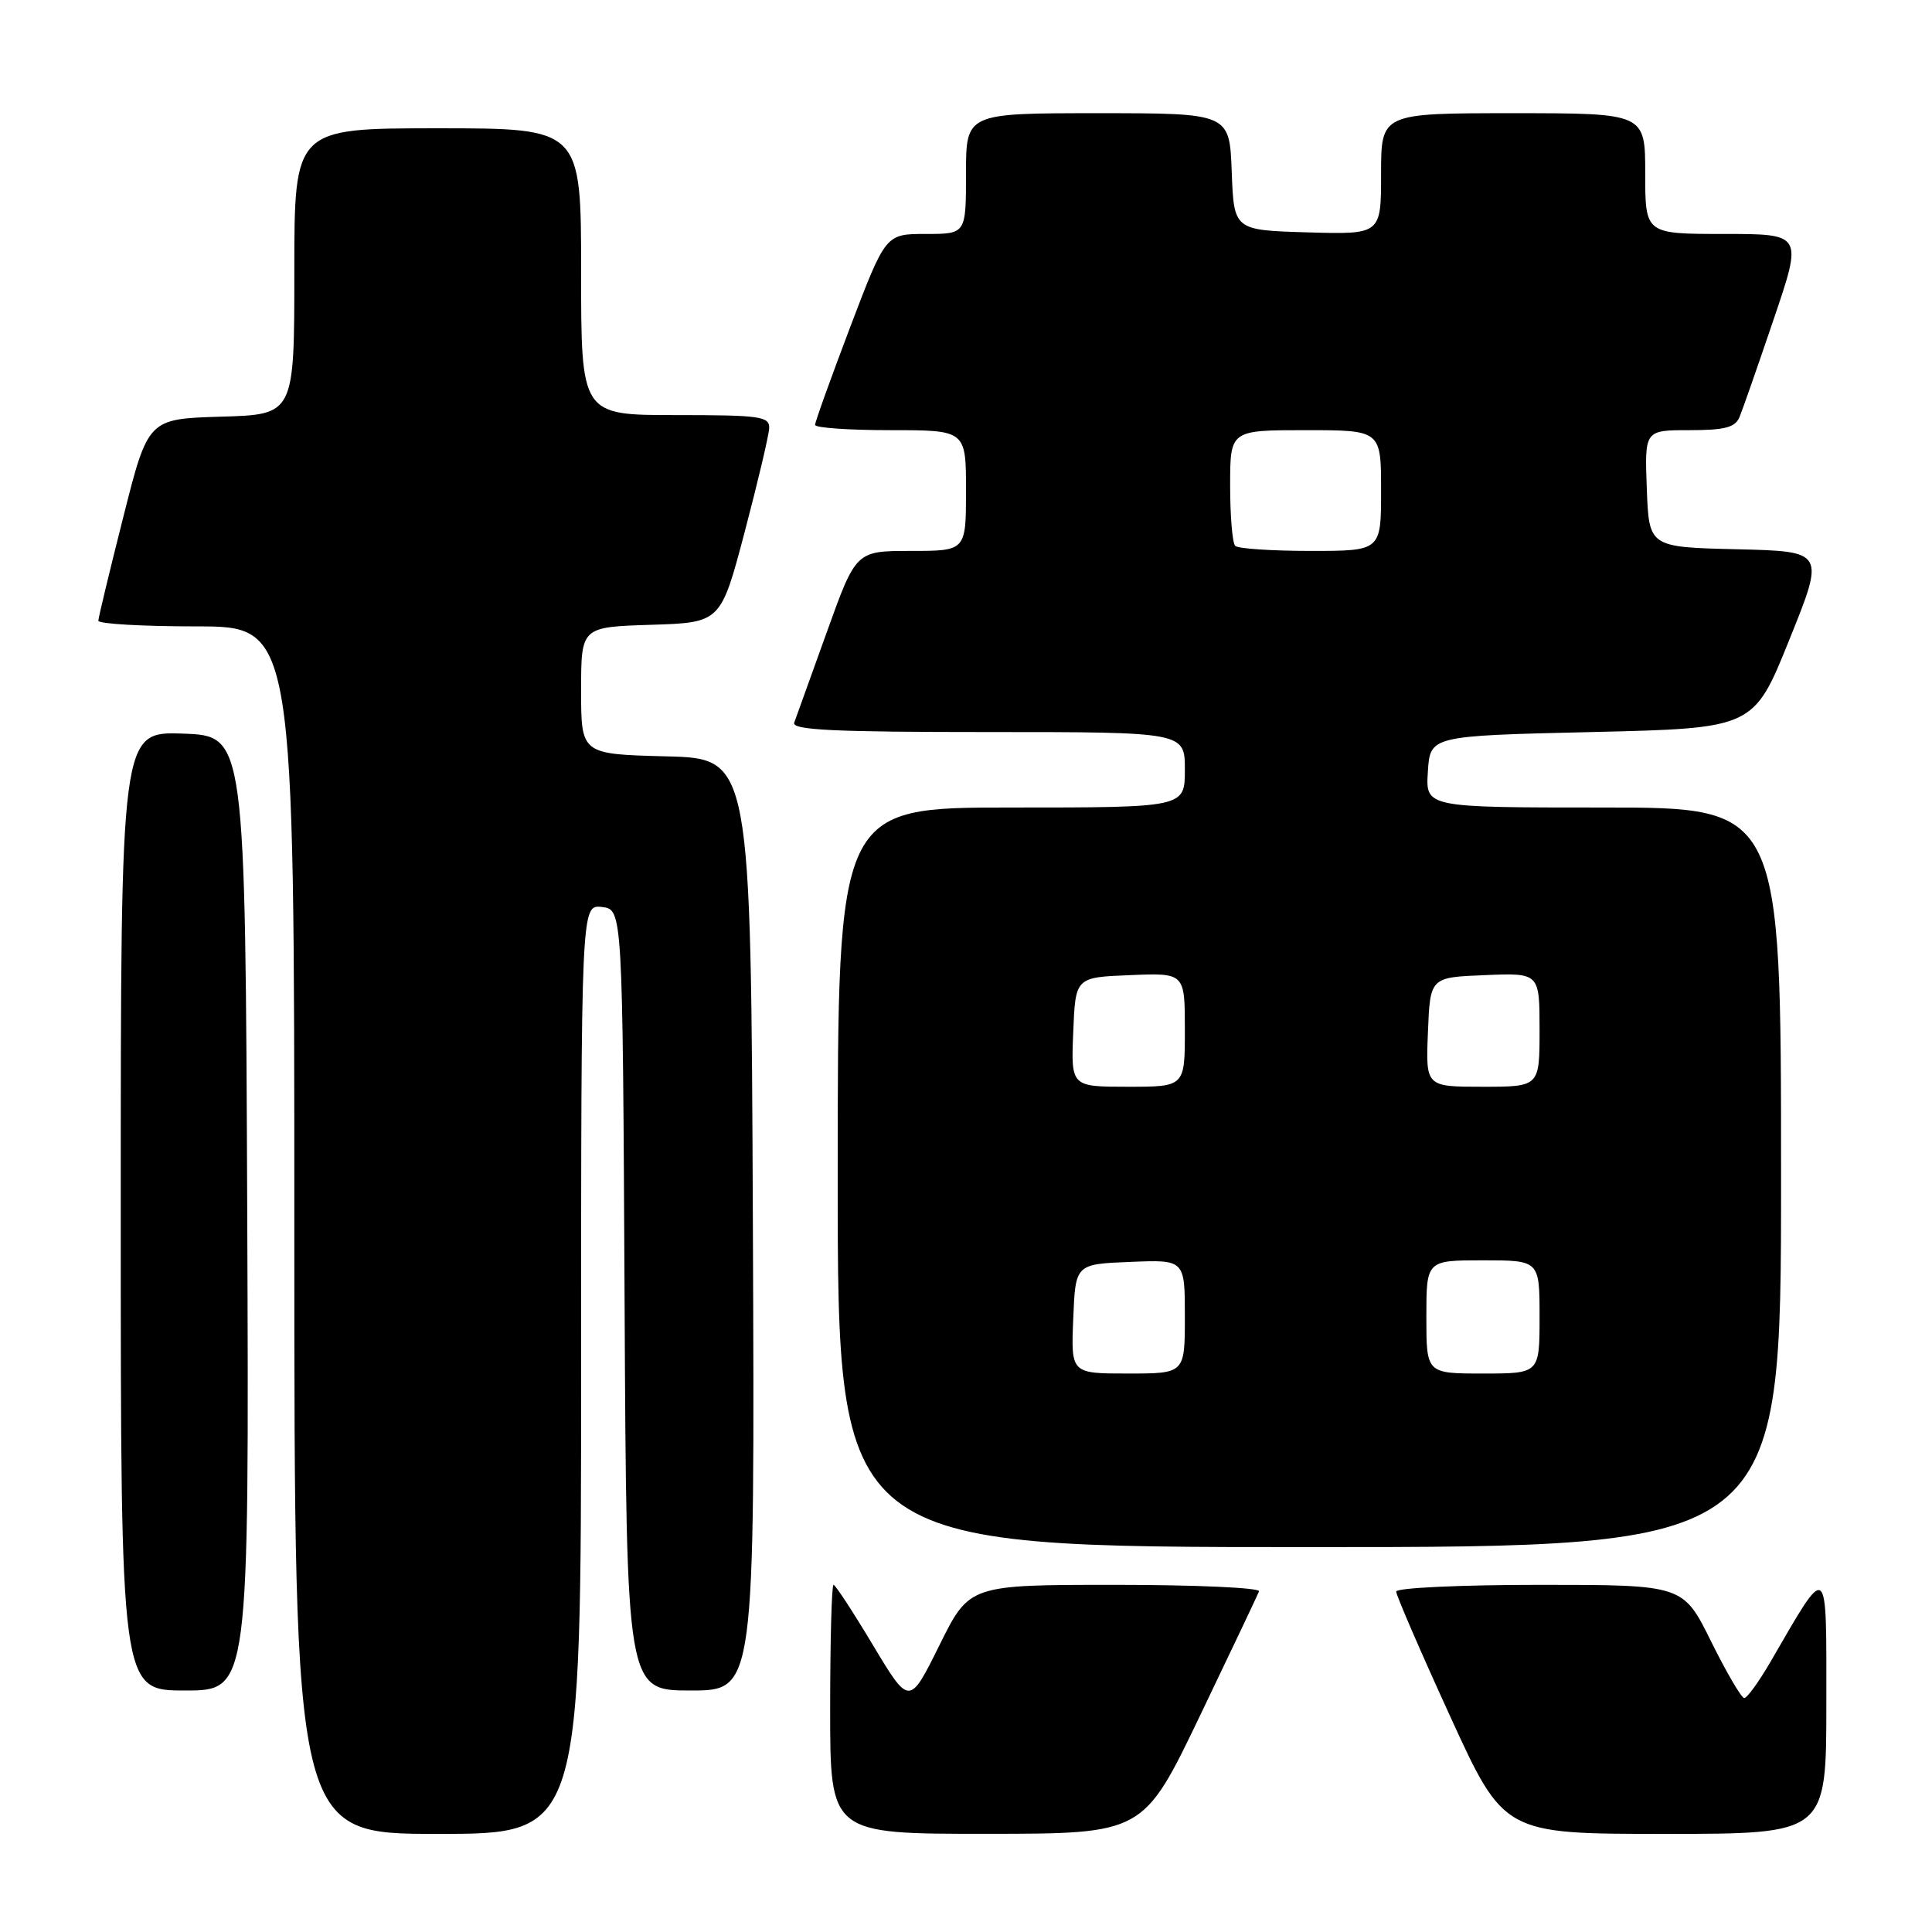 <?xml version="1.0" encoding="UTF-8" standalone="no"?>
<!DOCTYPE svg PUBLIC "-//W3C//DTD SVG 1.1//EN" "http://www.w3.org/Graphics/SVG/1.1/DTD/svg11.dtd" >
<svg xmlns="http://www.w3.org/2000/svg" xmlns:xlink="http://www.w3.org/1999/xlink" version="1.1" viewBox="0 0 256 256">
 <g >
 <path fill="currentColor"
d=" M 77.00 181.43 C 77.00 119.87 77.00 119.87 79.75 120.18 C 82.50 120.50 82.50 120.50 82.76 172.25 C 83.02 224.00 83.02 224.00 91.52 224.00 C 100.02 224.00 100.02 224.00 99.76 162.25 C 99.50 100.50 99.50 100.50 88.25 100.22 C 77.00 99.93 77.00 99.93 77.00 91.50 C 77.00 83.08 77.00 83.08 86.25 82.79 C 95.50 82.50 95.50 82.50 98.67 70.50 C 100.41 63.90 101.87 57.71 101.92 56.75 C 101.99 55.17 100.77 55.00 89.50 55.00 C 77.00 55.00 77.00 55.00 77.00 36.00 C 77.00 17.00 77.00 17.00 58.00 17.00 C 39.00 17.00 39.00 17.00 39.00 35.96 C 39.00 54.93 39.00 54.93 29.31 55.21 C 19.62 55.50 19.62 55.50 16.34 68.50 C 14.53 75.65 13.04 81.84 13.03 82.25 C 13.01 82.66 18.85 83.00 26.00 83.00 C 39.00 83.00 39.00 83.00 39.00 163.00 C 39.00 243.00 39.00 243.00 58.00 243.00 C 77.00 243.00 77.00 243.00 77.00 181.43 Z  M 159.00 227.35 C 163.12 218.76 166.65 211.33 166.83 210.86 C 167.02 210.39 158.45 210.00 147.81 210.00 C 128.44 210.00 128.44 210.00 124.47 218.02 C 120.50 226.03 120.50 226.03 115.69 218.02 C 113.05 213.61 110.69 210.00 110.45 210.00 C 110.20 210.00 110.00 217.43 110.00 226.50 C 110.00 243.00 110.00 243.00 130.75 242.99 C 151.50 242.98 151.50 242.98 159.00 227.35 Z  M 242.00 225.77 C 242.00 206.56 242.36 206.83 234.57 220.25 C 233.05 222.86 231.50 225.00 231.12 225.00 C 230.75 225.00 228.77 221.62 226.73 217.50 C 223.02 210.00 223.02 210.00 204.01 210.00 C 193.55 210.00 185.00 210.40 185.00 210.89 C 185.00 211.37 188.21 218.80 192.14 227.39 C 199.28 243.00 199.28 243.00 220.64 243.00 C 242.00 243.00 242.00 243.00 242.00 225.77 Z  M 32.76 160.75 C 32.50 97.50 32.50 97.50 24.25 97.21 C 16.00 96.92 16.00 96.92 16.00 160.46 C 16.00 224.00 16.00 224.00 24.51 224.00 C 33.01 224.00 33.01 224.00 32.76 160.75 Z  M 236.00 156.00 C 236.00 107.00 236.00 107.00 212.45 107.00 C 188.89 107.00 188.89 107.00 189.20 102.25 C 189.50 97.50 189.50 97.50 210.93 97.00 C 232.37 96.50 232.37 96.50 237.09 84.78 C 241.82 73.06 241.82 73.06 230.16 72.78 C 218.50 72.50 218.50 72.50 218.21 64.75 C 217.92 57.00 217.92 57.00 223.85 57.00 C 228.56 57.00 229.93 56.64 230.50 55.25 C 230.90 54.29 232.94 48.44 235.04 42.25 C 238.86 31.00 238.86 31.00 228.43 31.00 C 218.00 31.00 218.00 31.00 218.00 23.00 C 218.00 15.00 218.00 15.00 200.50 15.00 C 183.00 15.00 183.00 15.00 183.00 23.04 C 183.00 31.07 183.00 31.07 173.25 30.79 C 163.50 30.50 163.50 30.50 163.21 22.75 C 162.92 15.00 162.92 15.00 145.46 15.00 C 128.00 15.00 128.00 15.00 128.00 23.00 C 128.00 31.00 128.00 31.00 122.67 31.00 C 117.35 31.00 117.35 31.00 112.67 43.30 C 110.10 50.07 108.00 55.92 108.00 56.30 C 108.00 56.69 112.50 57.00 118.00 57.00 C 128.00 57.00 128.00 57.00 128.00 65.00 C 128.00 73.00 128.00 73.00 120.71 73.00 C 113.42 73.00 113.42 73.00 109.56 83.75 C 107.43 89.66 105.48 95.06 105.24 95.75 C 104.88 96.73 110.43 97.00 130.89 97.00 C 157.00 97.00 157.00 97.00 157.00 102.00 C 157.00 107.00 157.00 107.00 134.00 107.00 C 111.00 107.00 111.00 107.00 111.00 156.00 C 111.00 205.00 111.00 205.00 173.50 205.00 C 236.00 205.00 236.00 205.00 236.00 156.00 Z  M 142.21 174.75 C 142.50 167.50 142.50 167.50 149.75 167.21 C 157.00 166.91 157.00 166.91 157.00 174.46 C 157.00 182.00 157.00 182.00 149.46 182.00 C 141.91 182.00 141.91 182.00 142.21 174.75 Z  M 189.00 174.50 C 189.00 167.00 189.00 167.00 196.50 167.00 C 204.00 167.00 204.00 167.00 204.00 174.50 C 204.00 182.00 204.00 182.00 196.50 182.00 C 189.00 182.00 189.00 182.00 189.00 174.50 Z  M 142.21 136.75 C 142.50 129.50 142.50 129.50 149.75 129.21 C 157.00 128.91 157.00 128.91 157.00 136.46 C 157.00 144.00 157.00 144.00 149.46 144.00 C 141.91 144.00 141.91 144.00 142.21 136.75 Z  M 189.21 136.75 C 189.50 129.50 189.50 129.50 196.75 129.21 C 204.00 128.91 204.00 128.91 204.00 136.46 C 204.00 144.00 204.00 144.00 196.46 144.00 C 188.91 144.00 188.91 144.00 189.21 136.75 Z  M 163.67 72.33 C 163.30 71.97 163.00 68.37 163.00 64.33 C 163.00 57.00 163.00 57.00 173.00 57.00 C 183.00 57.00 183.00 57.00 183.00 65.00 C 183.00 73.00 183.00 73.00 173.67 73.00 C 168.53 73.00 164.03 72.70 163.67 72.33 Z "/>
</g>
</svg>